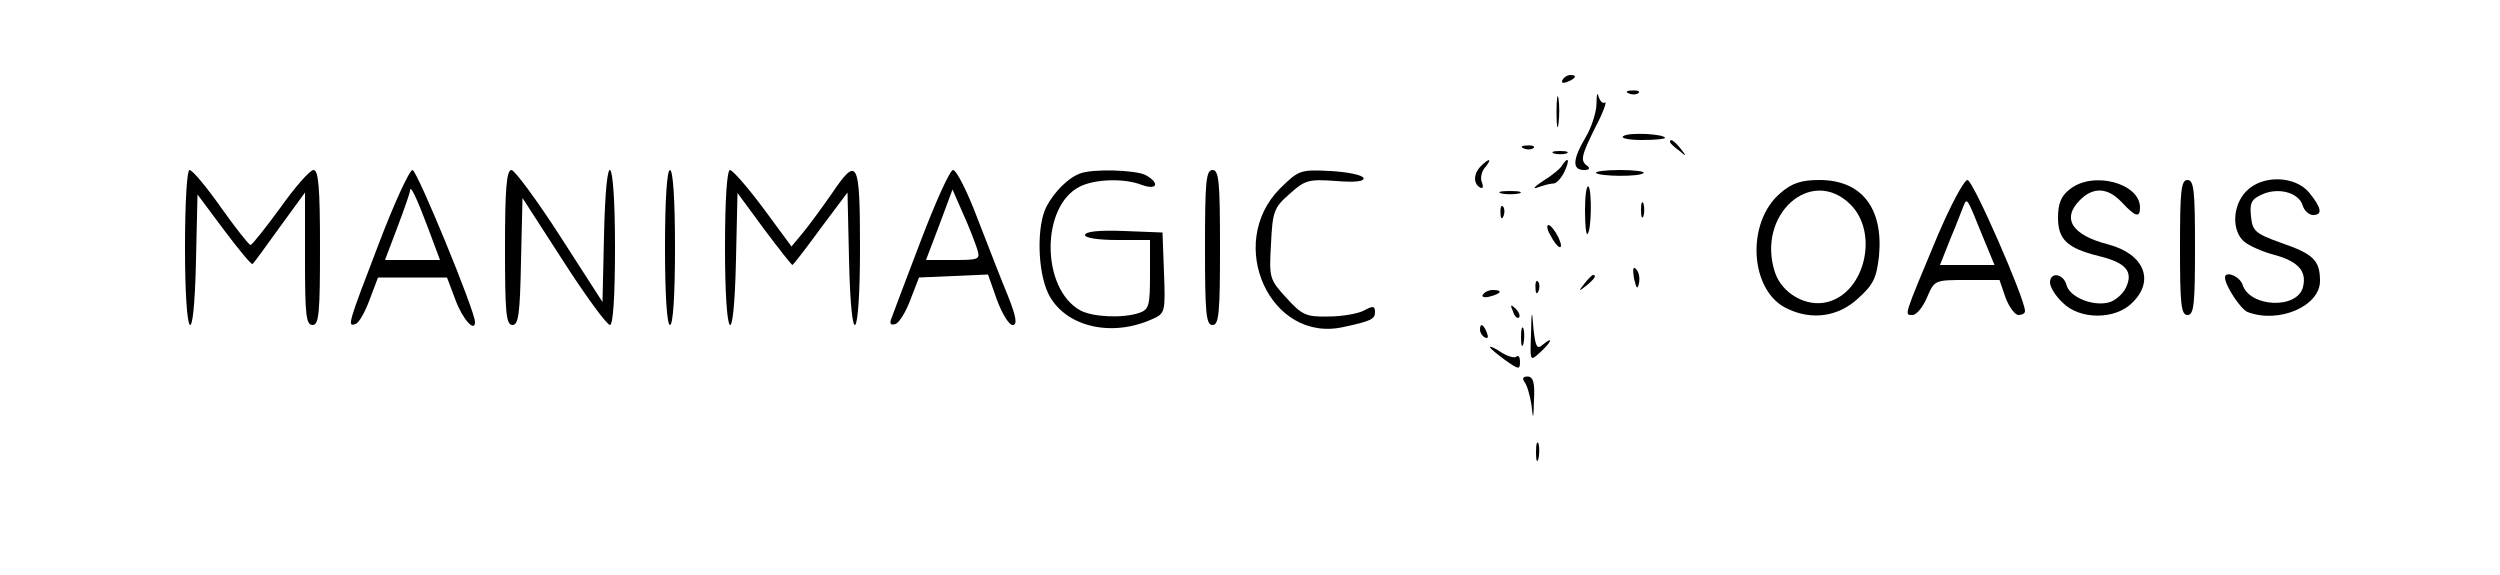 <?xml version="1.0" standalone="no"?>
<!DOCTYPE svg PUBLIC "-//W3C//DTD SVG 20010904//EN"
 "http://www.w3.org/TR/2001/REC-SVG-20010904/DTD/svg10.dtd">
<svg version="1.0" xmlns="http://www.w3.org/2000/svg"
 width="500pt" height="115pt" viewBox="0 0 500 115"
 preserveAspectRatio="xMidYMid meet">

<g transform="translate(0,115) scale(0.1,-0.1)"
fill="#000000" stroke="none">
<path d="M3125 990 c-3 -6 1 -7 9 -4 18 7 21 14 7 14 -6 0 -13 -4 -16 -10z"/>
<path d="M3113 925 c0 -27 2 -38 4 -22 2 15 2 37 0 50 -2 12 -4 0 -4 -28z"/>
<path d="M3193 943 c0 -17 -10 -48 -22 -68 -26 -44 -27 -65 -3 -65 10 0 13 3
7 8 -15 10 -13 20 17 80 15 28 22 50 18 47 -5 -3 -10 3 -13 12 -2 10 -4 4 -4
-14z"/>
<path d="M3258 963 c7 -3 16 -2 19 1 4 3 -2 6 -13 5 -11 0 -14 -3 -6 -6z"/>
<path d="M3247 878 c-7 -4 9 -8 36 -8 26 0 47 2 47 4 0 8 -71 12 -83 4z"/>
<path d="M3340 866 c0 -2 8 -10 18 -17 15 -13 16 -12 3 4 -13 16 -21 21 -21
13z"/>
<path d="M3048 853 c7 -3 16 -2 19 1 4 3 -2 6 -13 5 -11 0 -14 -3 -6 -6z"/>
<path d="M3108 843 c6 -2 18 -2 25 0 6 3 1 5 -13 5 -14 0 -19 -2 -12 -5z"/>
<path d="M2962 818 c-15 -15 -16 -35 -2 -43 6 -3 7 1 4 10 -4 8 -1 22 6 30 15
18 9 20 -8 3z"/>
<path d="M3124 819 c-3 -6 -20 -20 -38 -31 -17 -11 -22 -17 -11 -13 11 4 25 8
32 8 6 0 16 11 22 24 11 23 8 32 -5 12z"/>
<path d="M370 655 c0 -192 18 -212 22 -25 l3 131 53 -71 c30 -40 55 -70 57
-68 2 1 26 34 54 73 l51 70 0 -133 c0 -111 2 -132 15 -132 13 0 15 24 15 155
0 120 -3 155 -13 155 -7 0 -37 -34 -66 -75 -30 -41 -57 -75 -60 -75 -3 0 -30
34 -59 75 -29 41 -57 75 -63 75 -5 0 -9 -64 -9 -155z"/>
<path d="M757 661 c-61 -159 -63 -165 -46 -159 7 2 19 24 28 48 l17 45 69 0
69 0 17 -45 c14 -38 39 -66 39 -44 0 22 -116 304 -125 304 -6 0 -37 -67 -68
-149z m98 36 l25 -67 -55 0 -55 0 25 66 c14 37 25 69 25 72 0 14 12 -10 35
-71z"/>
<path d="M1010 655 c0 -130 2 -155 15 -155 12 0 15 23 17 127 l3 127 82 -127
c45 -70 87 -127 93 -127 6 0 10 55 10 155 0 193 -18 212 -22 23 l-3 -132 -85
132 c-47 73 -91 132 -97 132 -10 0 -13 -38 -13 -155z"/>
<path d="M1330 655 c0 -97 4 -155 10 -155 6 0 10 58 10 155 0 97 -4 155 -10
155 -6 0 -10 -58 -10 -155z"/>
<path d="M1450 655 c0 -193 18 -212 22 -23 l3 132 53 -72 c30 -40 55 -72 57
-72 1 0 27 33 56 73 l54 72 3 -132 c4 -190 22 -171 22 22 0 175 -5 184 -57
107 -18 -26 -43 -60 -56 -76 l-24 -29 -56 76 c-32 43 -62 77 -67 77 -6 0 -10
-59 -10 -155z"/>
<path d="M1841 667 c-30 -78 -56 -148 -59 -156 -3 -9 0 -12 9 -9 8 3 21 25 30
49 l17 44 69 3 69 3 18 -51 c10 -27 24 -50 31 -50 10 0 8 15 -9 58 -13 31 -40
101 -61 155 -20 53 -42 97 -49 97 -6 0 -35 -64 -65 -143z m113 -14 c7 -22 5
-23 -47 -23 l-55 0 27 71 26 70 21 -48 c12 -26 24 -58 28 -70z"/>
<path d="M2160 803 c-24 -9 -51 -36 -67 -66 -20 -39 -18 -128 3 -173 32 -67
126 -90 209 -52 25 11 26 14 23 92 l-3 81 -77 3 c-49 2 -78 -1 -78 -8 0 -6 27
-10 65 -10 l65 0 0 -69 c0 -63 -2 -70 -22 -77 -34 -11 -92 -8 -117 5 -79 43
-80 209 -1 248 30 15 89 17 124 3 31 -11 36 4 7 20 -20 10 -105 13 -131 3z"/>
<path d="M2410 655 c0 -131 2 -155 15 -155 13 0 15 24 15 155 0 131 -2 155
-15 155 -13 0 -15 -24 -15 -155z"/>
<path d="M2560 773 c-110 -111 -19 -310 127 -277 56 12 63 16 63 30 0 12 -4
13 -22 3 -11 -6 -43 -12 -71 -12 -45 -1 -53 3 -84 37 -34 37 -35 40 -31 108 3
65 6 73 37 100 31 28 38 30 93 26 38 -3 57 -1 55 6 -2 6 -32 12 -66 14 -61 3
-63 2 -101 -35z"/>
<path d="M3192 804 c8 -7 88 -8 95 0 4 3 -18 6 -47 6 -29 0 -51 -3 -48 -6z"/>
<path d="M3561 764 c-70 -59 -62 -198 15 -232 49 -23 101 -15 140 21 31 28 37
41 42 85 9 96 -35 152 -119 152 -36 0 -55 -6 -78 -26z m140 -23 c57 -57 29
-176 -46 -195 -42 -11 -91 17 -105 59 -38 115 72 214 151 136z"/>
<path d="M3875 678 c-68 -163 -67 -158 -50 -158 8 0 21 16 29 35 15 35 15 35
80 35 l65 0 12 -35 c7 -19 19 -35 26 -35 7 0 13 3 13 8 0 24 -104 262 -115
262 -7 0 -34 -51 -60 -112z m88 5 l26 -63 -55 0 -54 0 21 53 c12 28 23 58 26
65 7 17 7 17 36 -55z"/>
<path d="M4139 771 c-17 -13 -23 -29 -23 -56 0 -44 18 -61 81 -77 55 -13 70
-31 55 -63 -6 -13 -22 -27 -35 -30 -32 -8 -78 11 -84 35 -6 23 -33 27 -33 5 0
-9 11 -27 25 -40 34 -35 106 -35 140 0 45 44 23 97 -48 116 -74 19 -94 52 -57
89 27 27 56 25 84 -5 27 -29 36 -31 36 -10 0 49 -95 74 -141 36z"/>
<path d="M4360 655 c0 -113 2 -135 15 -135 13 0 15 22 15 135 0 113 -2 135
-15 135 -13 0 -15 -22 -15 -135z"/>
<path d="M4492 767 c-27 -28 -29 -78 -4 -100 9 -8 36 -20 58 -26 50 -13 68
-33 60 -65 -11 -45 -107 -41 -121 5 -6 17 -35 28 -35 14 0 -16 31 -63 45 -69
63 -24 145 12 145 62 0 41 -13 54 -77 76 -53 19 -58 24 -61 53 -3 27 1 35 22
44 32 15 73 4 81 -21 3 -11 13 -20 21 -20 19 0 18 13 -7 44 -28 35 -95 37
-127 3z"/>
<path d="M3170 730 c0 -29 2 -51 5 -48 8 7 9 87 2 95 -4 3 -7 -18 -7 -47z"/>
<path d="M3003 763 c9 -2 25 -2 35 0 9 3 1 5 -18 5 -19 0 -27 -2 -17 -5z"/>
<path d="M3282 730 c0 -14 2 -19 5 -12 2 6 2 18 0 25 -3 6 -5 1 -5 -13z"/>
<path d="M3001 724 c0 -11 3 -14 6 -6 3 7 2 16 -1 19 -3 4 -6 -2 -5 -13z"/>
<path d="M3100 681 c15 -30 30 -35 17 -6 -7 14 -16 25 -20 25 -4 0 -3 -9 3
-19z"/>
<path d="M3268 593 c5 -21 7 -23 10 -9 2 10 0 22 -6 28 -6 6 -7 0 -4 -19z"/>
<path d="M3169 583 c-13 -16 -12 -17 4 -4 16 13 21 21 13 21 -2 0 -10 -8 -17
-17z"/>
<path d="M3071 574 c0 -11 3 -14 6 -6 3 7 2 16 -1 19 -3 4 -6 -2 -5 -13z"/>
<path d="M2966 561 c-4 -5 3 -7 14 -4 23 6 26 13 6 13 -8 0 -17 -4 -20 -9z"/>
<path d="M3026 527 c3 -10 9 -15 12 -12 3 3 0 11 -7 18 -10 9 -11 8 -5 -6z"/>
<path d="M3062 481 c-2 -54 -2 -54 18 -36 23 21 28 34 6 16 -12 -11 -15 -5
-19 31 -3 41 -4 40 -5 -11z"/>
<path d="M2960 491 c0 -6 4 -13 10 -16 6 -3 7 1 4 9 -7 18 -14 21 -14 7z"/>
<path d="M3042 475 c0 -16 2 -22 5 -12 2 9 2 23 0 30 -3 6 -5 -1 -5 -18z"/>
<path d="M2980 456 c0 -3 14 -14 30 -26 27 -19 30 -20 30 -4 0 10 -3 14 -7 11
-3 -4 -17 0 -30 8 -13 9 -23 13 -23 11z"/>
<path d="M3049 386 c5 -6 11 -27 14 -46 3 -31 4 -30 5 11 2 34 -2 46 -13 46
-9 0 -11 -4 -6 -11z"/>
<path d="M3072 245 c0 -16 2 -22 5 -12 2 9 2 23 0 30 -3 6 -5 -1 -5 -18z"/>
</g>
</svg>
